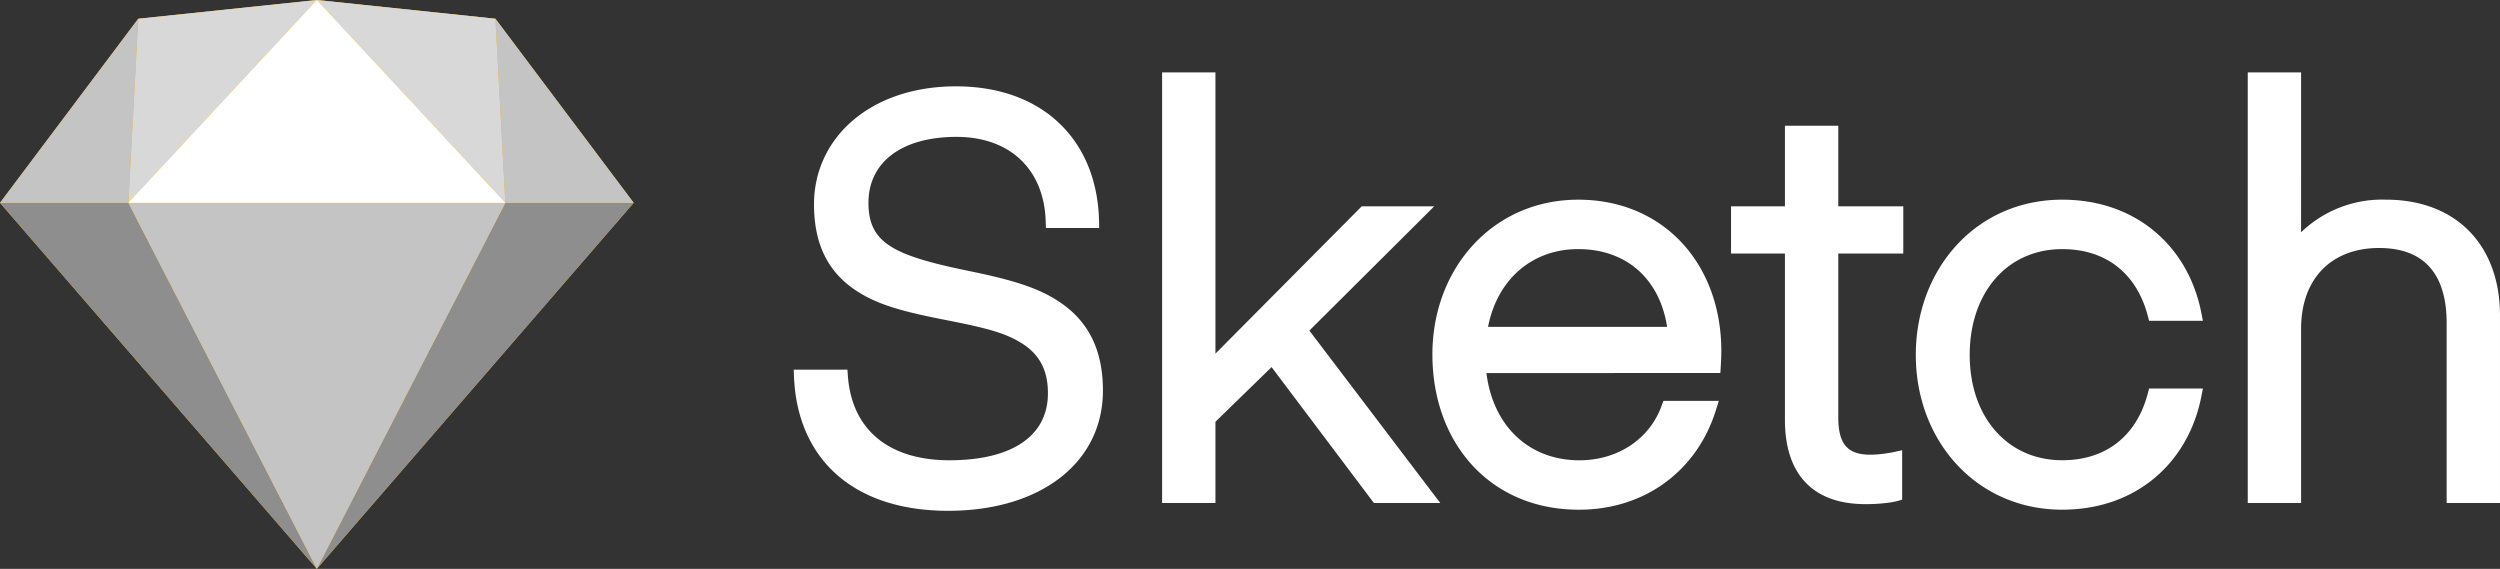 <svg aria-labelledby="sketch" xmlns="http://www.w3.org/2000/svg" viewBox="0 0 377.966 86"><rect x="0" y="0" width="377.966" height="86" fill="#333333" stroke="none"/><defs><style>.cls-1,.cls-6{fill:#fff;}.cls-1,.cls-2,.cls-3,.cls-4,.cls-5{fill-rule:evenodd;}.cls-2{fill:#fdb300;}.cls-3{fill:#8e8e8e;}.cls-4{fill:#c4c4c4;}.cls-5{fill:#d8d8d8;}</style></defs><title id="sketch">sketch</title><path class="cls-1" d="M128.189 56.862l-.073-.972h-8.116l.045 1.093c.5 12.177 8.709 20.243 23.309 20.243 13.925 0 23.394-7.235 23.394-18.186 0-5.922-2.054-10.112-5.969-12.974-3.011-2.2-6.612-3.442-12.583-4.737l-1.313-.28-1.3-.272c-10.844-2.277-14.283-4.248-14.283-10.129 0-6.081 4.973-9.954 13.314-9.954 8.115 0 13.244 4.956 13.482 12.758l.032 1.018h8.056l-.024-1.07c-.281-12.161-8.441-20.346-21.63-20.346-12.927 0-21.462 7.778-21.462 17.85 0 5.905 2.052 10.017 5.973 12.764 2.987 2.093 6.447 3.2 12.551 4.435l.939.188.934.185c5.776 1.142 8.324 1.848 10.649 3.2 2.886 1.678 4.318 4.075 4.318 7.788 0 6.447-5.42 10.122-14.91 10.122-9.085-.004-14.722-4.56-15.333-12.724zm55.569-44.862v-1.05h-8.064v65.1h8.064v-12.283l8.488-8.267 15.159 20.132.315.418h10.031l-1.279-1.685-18.513-24.385 17.074-16.992 1.8-1.794h-10.96l-.308.31-21.807 21.964zm75.348 44.394h.986l.062-.985.043-.8.03-.79.013-.739c0-13.179-8.729-22.89-21.63-22.89-12.877 0-22.05 10.337-22.05 23.394 0 13.436 8.758 23.478 22.134 23.478 10.114 0 17.928-6 20.743-15.1l.421-1.36h-8.382l-.248.7c-1.768 4.982-6.554 8.289-12.45 8.289-7.708 0-13.082-5.294-14.05-13.188zm-34.134-6.972c1.361-7.068 6.56-11.76 13.638-11.76 7.295 0 12.33 4.538 13.431 11.76zm61.728-11.088h1.05v-7.14h-9.828v-12.18h-8.064v12.18h-8.148v7.14h8.148v25.158c0 8.253 4.281 12.726 12.138 12.726a25.972 25.972 0 0 0 3.546-.22 10.564 10.564 0 0 0 1.271-.238l.769-.214v-7.477l-1.273.277-.3.06c-.25.046-.528.093-.826.137a17.822 17.822 0 0 1-2.218.2h-.212c-3.442 0-4.83-1.617-4.83-5.67v-24.739zm25.074 38.724c11.162 0 19.043-7.058 21.026-17.058l.248-1.254h-8.133l-.208.78c-1.695 6.379-6.3 10.056-12.929 10.056-8.276 0-13.986-6.529-13.986-15.918 0-9.462 5.7-16 13.986-16 6.632 0 11.234 3.677 12.929 10.056l.208.78h8.133l-.248-1.254c-1.979-9.995-9.86-17.058-21.022-17.058-12.966 0-22.134 10.41-22.134 23.478-.004 12.994 9.177 23.392 22.13 23.392zm36.12-65.058v-1.05h-8.064v65.1h8.064v-26.334c0-7.7 4.689-12.222 11.8-12.222 6.794 0 10.206 3.933 10.206 11.382v27.174h8.064v-28.35c0-10.522-6.516-17.514-17.262-17.514a17.656 17.656 0 0 0-12.81 4.933z"/><path class="cls-2" d="M20.9 2.831l27-2.831 27 2.831 20.9 27.835-47.9 55.334-47.9-55.334z"/><path class="cls-3" d="M19.403 30.666l28.5 55.334-47.903-55.334h19.403zM76.404 30.666l-28.5 55.334 47.903-55.334h-19.403z"/><path class="cls-4" d="M19.403 30.666h57l-28.5 55.334-28.5-55.334z"/><path class="cls-5" d="M47.903 0l-27 2.831-1.5 27.835 28.5-30.666zM47.903 0l27 2.831 1.5 27.835-28.5-30.666z"/><path class="cls-4" d="M95.807 30.666l-20.903-27.835 1.5 27.835h19.403zM0 30.666l20.903-27.835-1.5 27.835h-19.403z"/><path class="cls-6" d="M47.903 0l-28.5 30.666h57l-28.5-30.666z"/></svg>